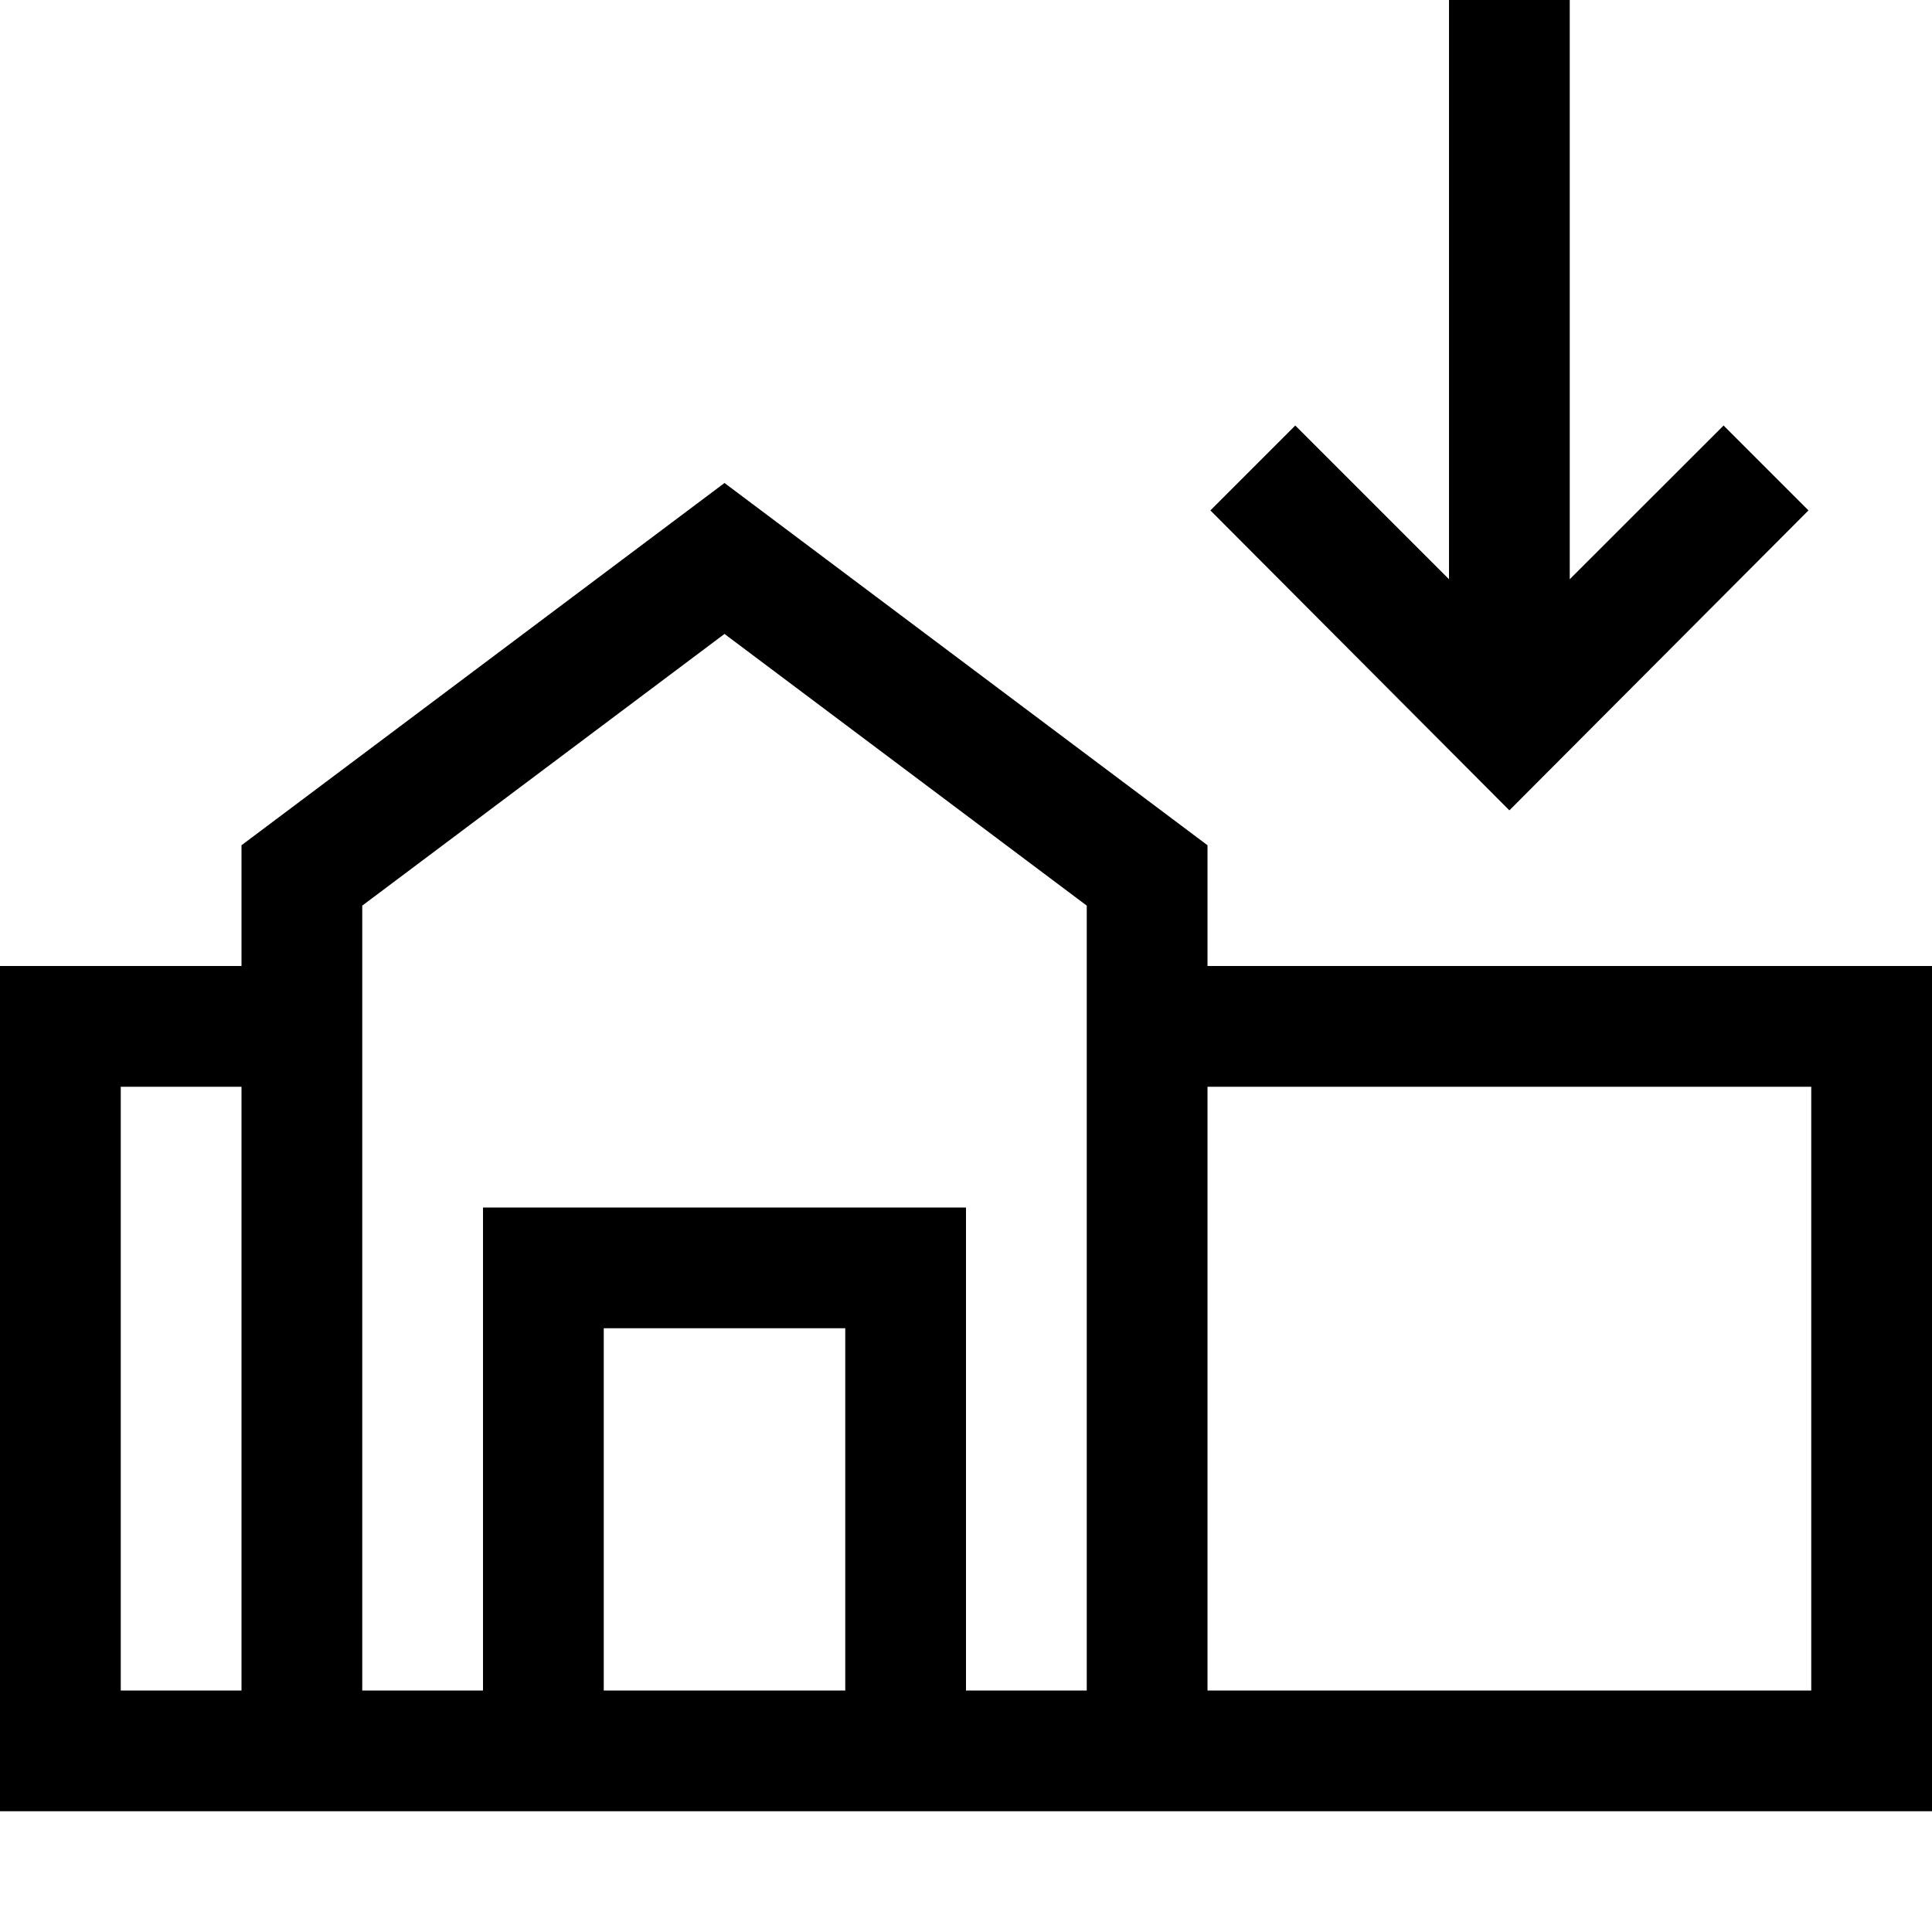 <?xml version="1.0" encoding="utf-8"?>
<!-- Generator: Adobe Illustrator 25.0.0, SVG Export Plug-In . SVG Version: 6.00 Build 0)  -->
<svg version="1.1" id="Layer_1" xmlns="http://www.w3.org/2000/svg" xmlns:xlink="http://www.w3.org/1999/xlink" x="0px" y="0px"
	 width="16px" height="16px" viewBox="0 0 16 16" enable-background="new 0 0 16 16" xml:space="preserve">
<path d="M10,8V7L6,4L2,7v1H0v7h16V8H10z M2,14H1V9h1V14z M5,14v-3h2v3H5z M9,14H8v-4H4v4H3V7.5l3-2.25L9,7.5V14z M15,14h-5V9h5V14z
	 M12.5,6.711l-2.476-2.484l0.703-0.703L12,4.797V0h1v4.797l1.274-1.273l0.703,0.703L12.5,6.711z"/>
</svg>
